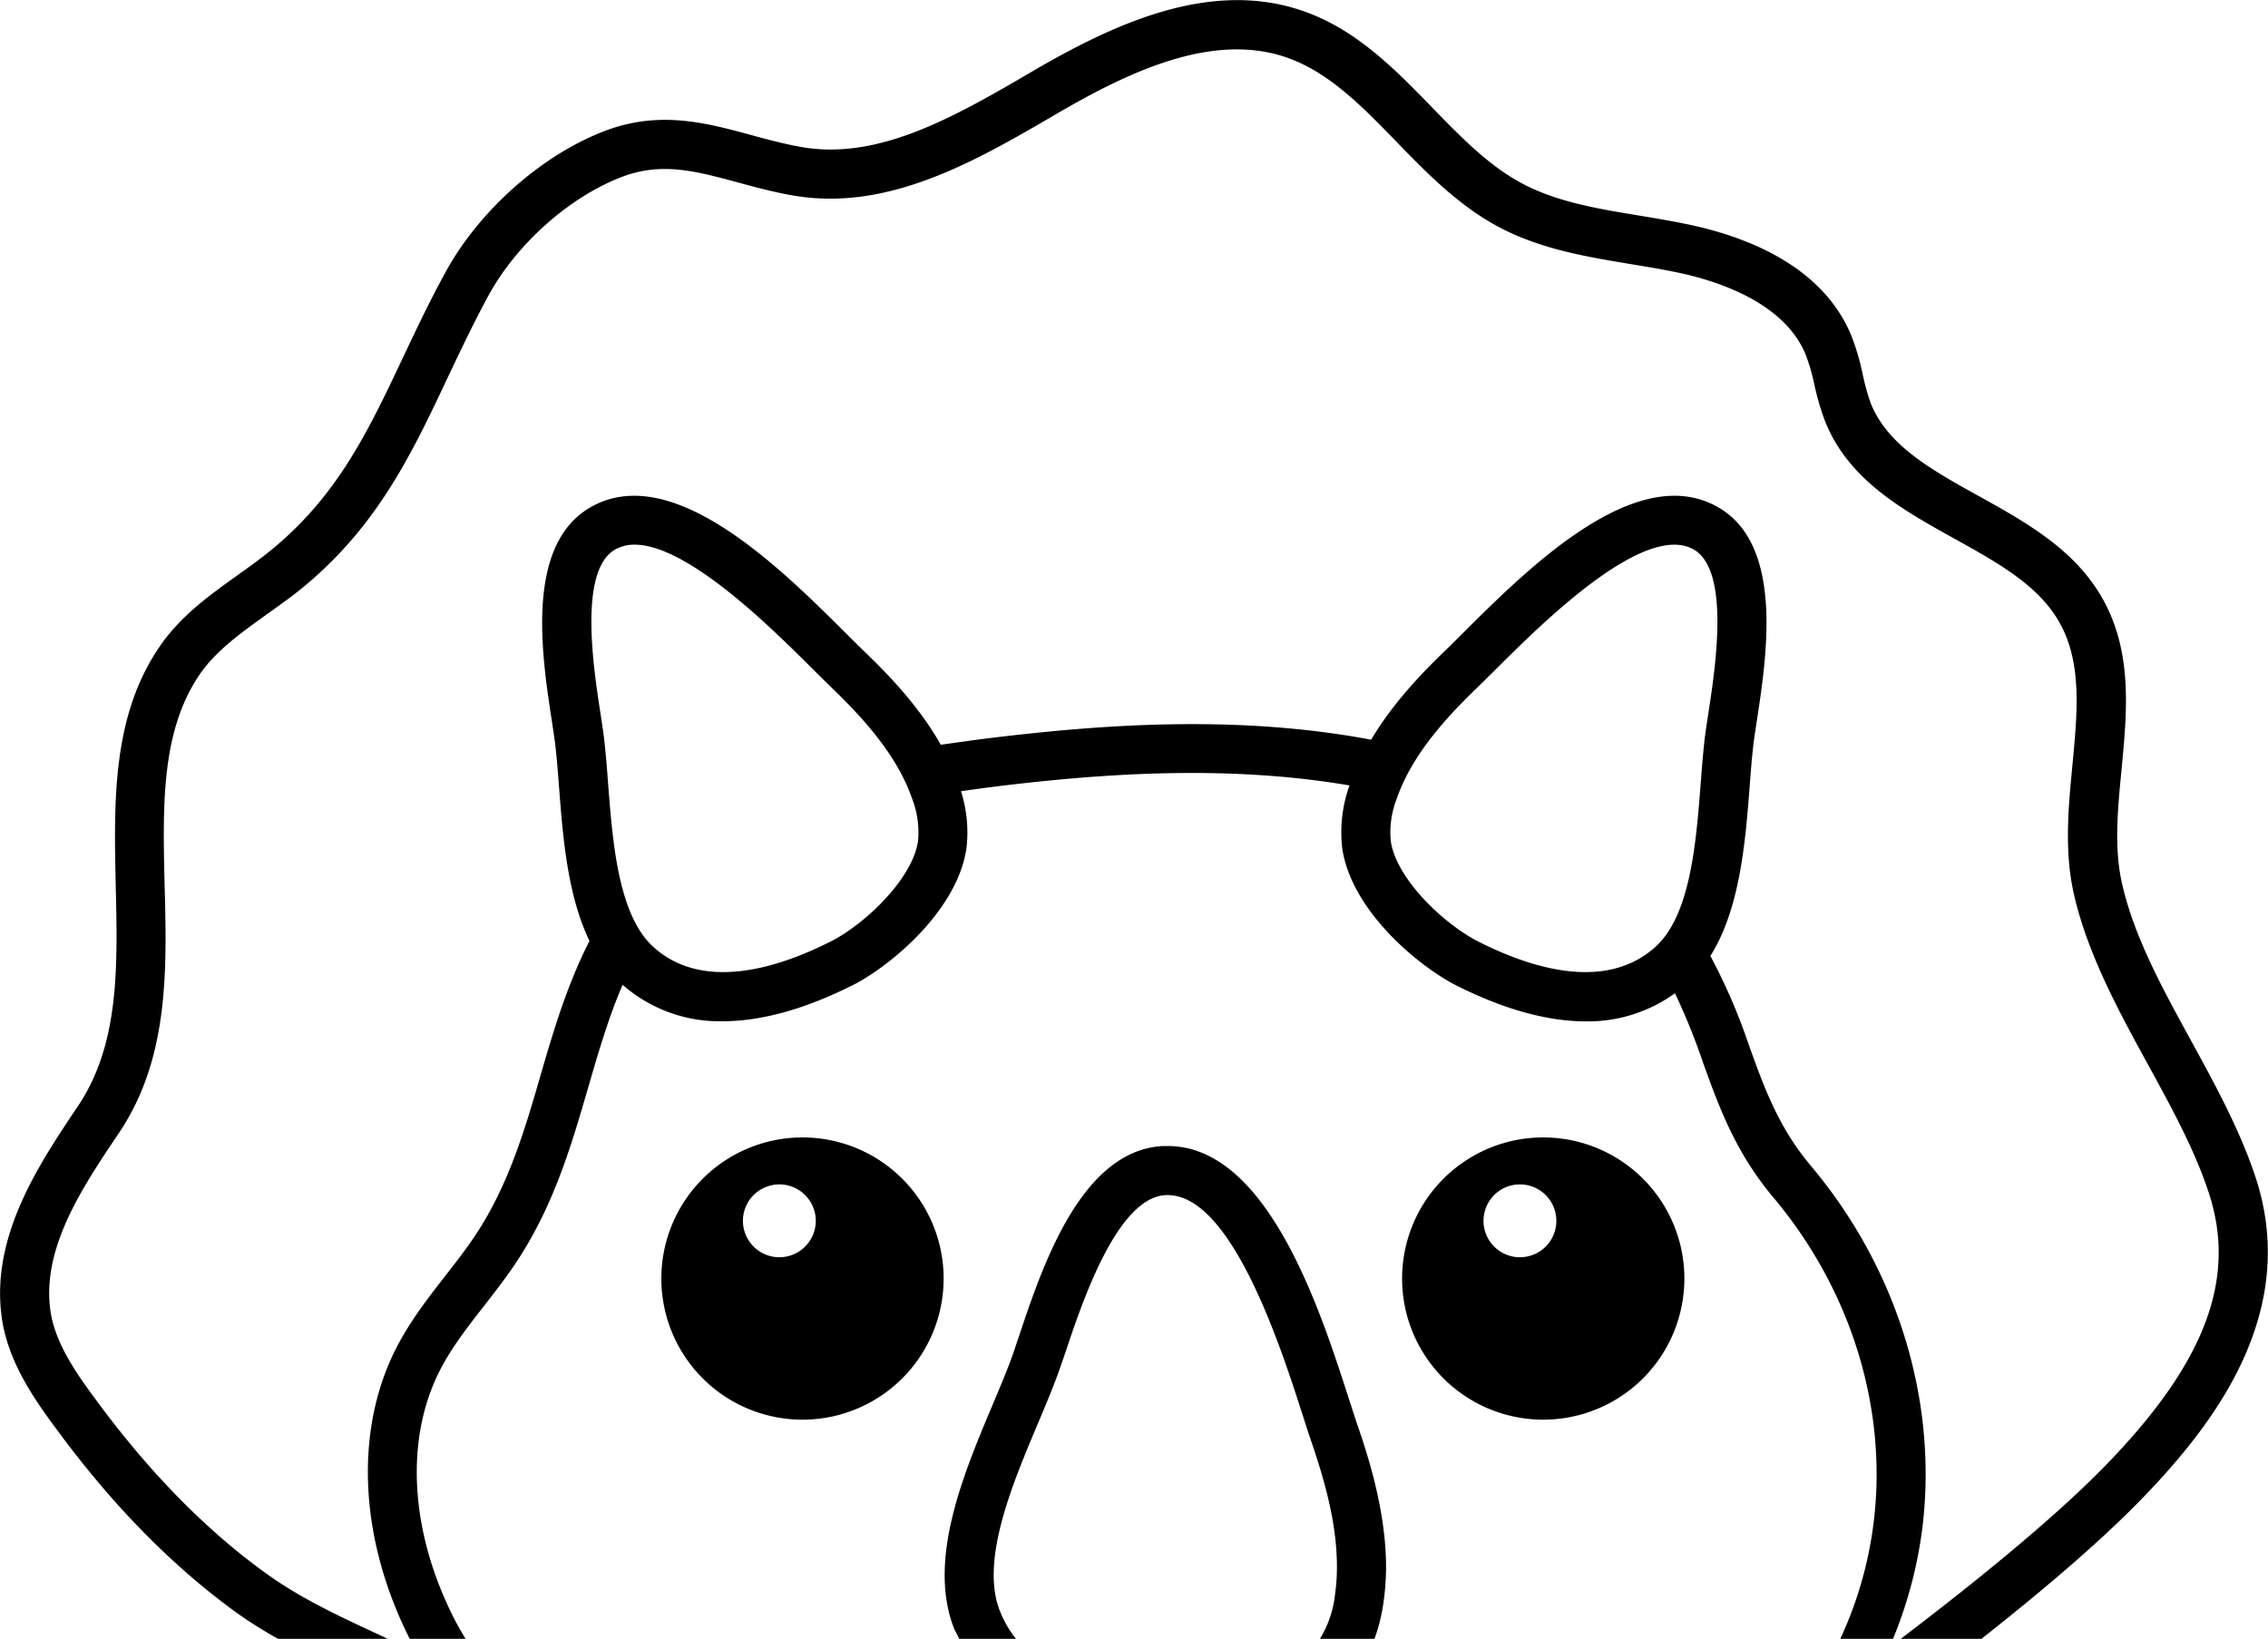 <svg id="Layer_1" data-name="Layer 1" xmlns="http://www.w3.org/2000/svg" viewBox="0 0 498.12 360"><path d="M233.19,465.86a31,31,0,1,0,31,31A31,31,0,0,0,233.19,465.86Zm-5.08,26.32a8,8,0,1,1,8-7.95A8,8,0,0,1,228.11,492.18Z" transform="translate(-56.94 -216)"/><path d="M395.88,465.86a31,31,0,1,0,31,31A31,31,0,0,0,395.88,465.86Zm-5.07,26.32a8,8,0,1,1,7.95-7.95A8,8,0,0,1,390.81,492.18Z" transform="translate(-56.94 -216)"/><path d="M161.75,486.73c-2.1,3.24-4.48,6.3-7,9.53-3.75,4.81-7.62,9.79-10.59,15.5-9.48,18.19-8.39,42.12,2.76,64.24h12.26c-.75-1.29-1.53-2.57-2.22-3.9-10-19.3-11.26-40-3.25-55.37,2.51-4.84,5.93-9.22,9.54-13.86,2.54-3.27,5.18-6.65,7.53-10.27,7.95-12.25,11.74-25.29,15.4-37.9,2.27-7.81,4.45-15.3,7.51-22.36a32.29,32.29,0,0,0,21.94,8c8.72,0,18.6-2.79,29.44-8.36,8.68-4.76,22.28-16.6,24.14-29.7A29.79,29.79,0,0,0,268,389.81l.5-.07c3.64-.51,6.31-.89,10.83-1.41,20.69-2.38,47.43-4.33,74,.21a30.48,30.48,0,0,0-1.6,13.76c1.88,13.11,15.47,24.94,24.27,29.77,10.76,5.53,20.6,8.3,29.29,8.3a32.63,32.63,0,0,0,19.52-6.18,139.87,139.87,0,0,1,6.12,15.1c3.5,9.73,7.12,19.81,15.49,29.75,17,20.23,25.05,46.13,22.07,71.07A85.69,85.69,0,0,1,461.13,576h11.58a95.49,95.49,0,0,0,6.47-24.62c3.34-27.87-5.59-56.77-24.51-79.27-7.13-8.47-10.27-17.21-13.6-26.47A128.3,128.3,0,0,0,432.59,426c6.46-10.28,7.67-24.83,8.61-37,.31-4.1.61-8,1.07-11.22l.5-3.3c2.22-14.47,5.94-38.69-8.39-47-18-10.46-41.92,13.42-56.21,27.67-1.43,1.43-2.71,2.7-3.8,3.75-5.54,5.33-11.67,11.82-16.29,19.59-28.9-5.45-57.83-3.35-80-.8-4.63.53-7.37.91-11.1,1.43l-3.42.48c-4.67-8.27-11.17-15.11-17-20.7-1.09-1.05-2.37-2.32-3.8-3.75-14.3-14.25-38.22-38.13-56.21-27.67-14.33,8.34-10.62,32.56-8.39,47l.49,3.31c.47,3.23.76,7.11,1.08,11.22.84,10.89,1.85,23.73,6.68,33.68-4.8,9.38-7.79,19.35-10.6,29C172.39,463.56,168.84,475.82,161.75,486.73Zm201.92-95.18a39.17,39.17,0,0,1,2.73-6.14c4-7.33,10.05-13.62,15.43-18.8,1.14-1.09,2.45-2.41,3.94-3.88,9.69-9.66,32.38-32.25,43.19-26,8,4.65,4.74,25.88,3.17,36.08l-.52,3.41c-.51,3.59-.82,7.64-1.15,11.92-1,12.84-2.21,28.81-9.88,35.81-11,10-27.61,4.73-39.52-1.4-8.11-4.45-17.55-14-18.66-21.77A20.18,20.18,0,0,1,363.67,391.55ZM192,336.74a8.47,8.47,0,0,1,4.33-1.09c11.71,0,30.33,18.57,38.87,27.08,1.48,1.47,2.8,2.79,3.93,3.88,5.39,5.18,11.44,11.47,15.44,18.8a39.65,39.65,0,0,1,2.74,6.15,20.23,20.23,0,0,1,1.25,9.22c-1.1,7.74-10.54,17.33-18.53,21.71-12,6.18-28.68,11.47-39.65,1.47-7.66-7-8.89-23-9.88-35.8-.32-4.29-.63-8.33-1.15-11.92l-.51-3.42C187.26,362.62,184,341.39,192,336.74Z" transform="translate(-56.94 -216)"/><path d="M70.36,531.31c12,16.13,25.11,29.32,38.91,39.22A98.78,98.78,0,0,0,118,576h24.1l-1.34-.63c-9-4.18-17.55-8.11-25.17-13.59-12.91-9.25-25.2-21.67-36.56-36.91-4.63-6.21-9.87-13.24-11-20.83-2-13.68,6.87-27,14.71-38.68l.35-.52c11-16.38,10.5-35.8,10-54.57-.41-17.32-.8-33.67,7.73-46.15,3.54-5.16,8.92-9,14.62-13.1,1.86-1.33,3.72-2.67,5.53-4,18.12-13.89,26-30.47,34.26-48,2.8-5.91,5.69-12,9-18.12,6.23-11.36,17.69-21.56,29.19-26,8.79-3.37,16.2-1.36,25.59,1.18,3.88,1.05,7.89,2.14,12.27,2.89,20.81,3.56,40.14-7.71,57.2-17.66l.56-.33c15.82-9.23,34.16-17.93,50.31-12.41,9.36,3.2,16.6,10.65,24.26,18.53,6.69,6.89,13.61,14,22.43,18.72,9.22,4.92,19.35,6.59,29.14,8.21,3.53.58,7.05,1.16,10.53,1.9,8.34,1.78,23.05,6.46,27.78,17.9a44.1,44.1,0,0,1,1.95,6.7,55.6,55.6,0,0,0,2.34,8c5.13,12.89,17,19.46,28.43,25.81,9.47,5.26,18.42,10.22,23,18.32,5.06,8.87,4,19.8,2.9,31.38-.89,9.26-1.81,18.83.28,28.21,3,13.22,9.71,25.55,16.24,37.47,5.26,9.61,10.23,18.68,13.38,28.16,6.24,18.82-.57,37.15-22.07,59.46-9.74,10.12-25.15,23.16-45.66,38.76H492c15.53-12.23,27.37-22.58,35.76-31.29,15.28-15.86,34.45-40.4,24.53-70.31-3.46-10.41-8.9-20.34-14.16-29.95-6.45-11.79-12.55-22.91-15.17-34.65-1.72-7.7-.92-16-.07-24.83,1.22-12.74,2.49-25.91-4.27-37.75-6.11-10.71-16.82-16.65-27.17-22.4s-19.94-11.06-23.66-20.38A49,49,0,0,1,466,298a53.05,53.05,0,0,0-2.47-8.31c-6.28-15.19-22.77-21.61-35.49-24.32-3.64-.77-7.33-1.39-11-2-9.34-1.54-18.16-3-25.82-7.08-7.34-3.92-13.38-10.14-19.78-16.72-8.21-8.45-16.7-17.18-28.5-21.22-20.23-6.92-41.29,2.84-59.22,13.3l-.55.33c-16.24,9.46-33.05,19.25-50,16.35-3.87-.66-7.63-1.68-11.27-2.67-9.93-2.7-20.22-5.48-32.27-.84-13.74,5.28-27.39,17.39-34.77,30.85-3.51,6.39-6.47,12.65-9.33,18.7-8.06,17.05-15,31.78-31.08,44.08-1.71,1.32-3.48,2.58-5.26,3.85-6.2,4.44-12.61,9-17.22,15.78-10.49,15.34-10,34.21-9.61,52.47.42,17.89.82,34.79-8.24,48.34l-.35.52c-8.48,12.67-19,28.45-16.41,46.24C58.86,515.88,65.24,524.44,70.36,531.31Z" transform="translate(-56.94 -216)"/><path d="M267.62,576h12.46a23.3,23.3,0,0,1-3.66-6.44c-4.1-11,2.85-27.51,8.43-40.75,1.85-4.38,3.59-8.52,4.9-12.3L291,512.9c3.67-11,11.32-33.82,21.95-34.37l.46,0c14.08,0,24.88,33.55,29.53,48,.71,2.21,1.34,4.18,1.9,5.82,2.7,7.89,5.49,17.21,5.71,26.53a44.58,44.58,0,0,1-.42,7.56,23.36,23.36,0,0,1-3.33,9.62h12a39.81,39.81,0,0,0,2-8.08,56.42,56.42,0,0,0,.54-9.36C361,547.78,358,537.47,355,528.81c-.54-1.59-1.15-3.5-1.84-5.63-6.27-19.47-17.86-55.43-39.75-55.43l-1.05,0c-18,.94-26.5,26.46-31.6,41.71L279.57,513c-1.19,3.45-2.87,7.43-4.64,11.64-6.32,15-14.19,33.67-8.61,48.68C266.68,574.26,267.19,575.1,267.62,576Z" transform="translate(-56.94 -216)"/></svg>